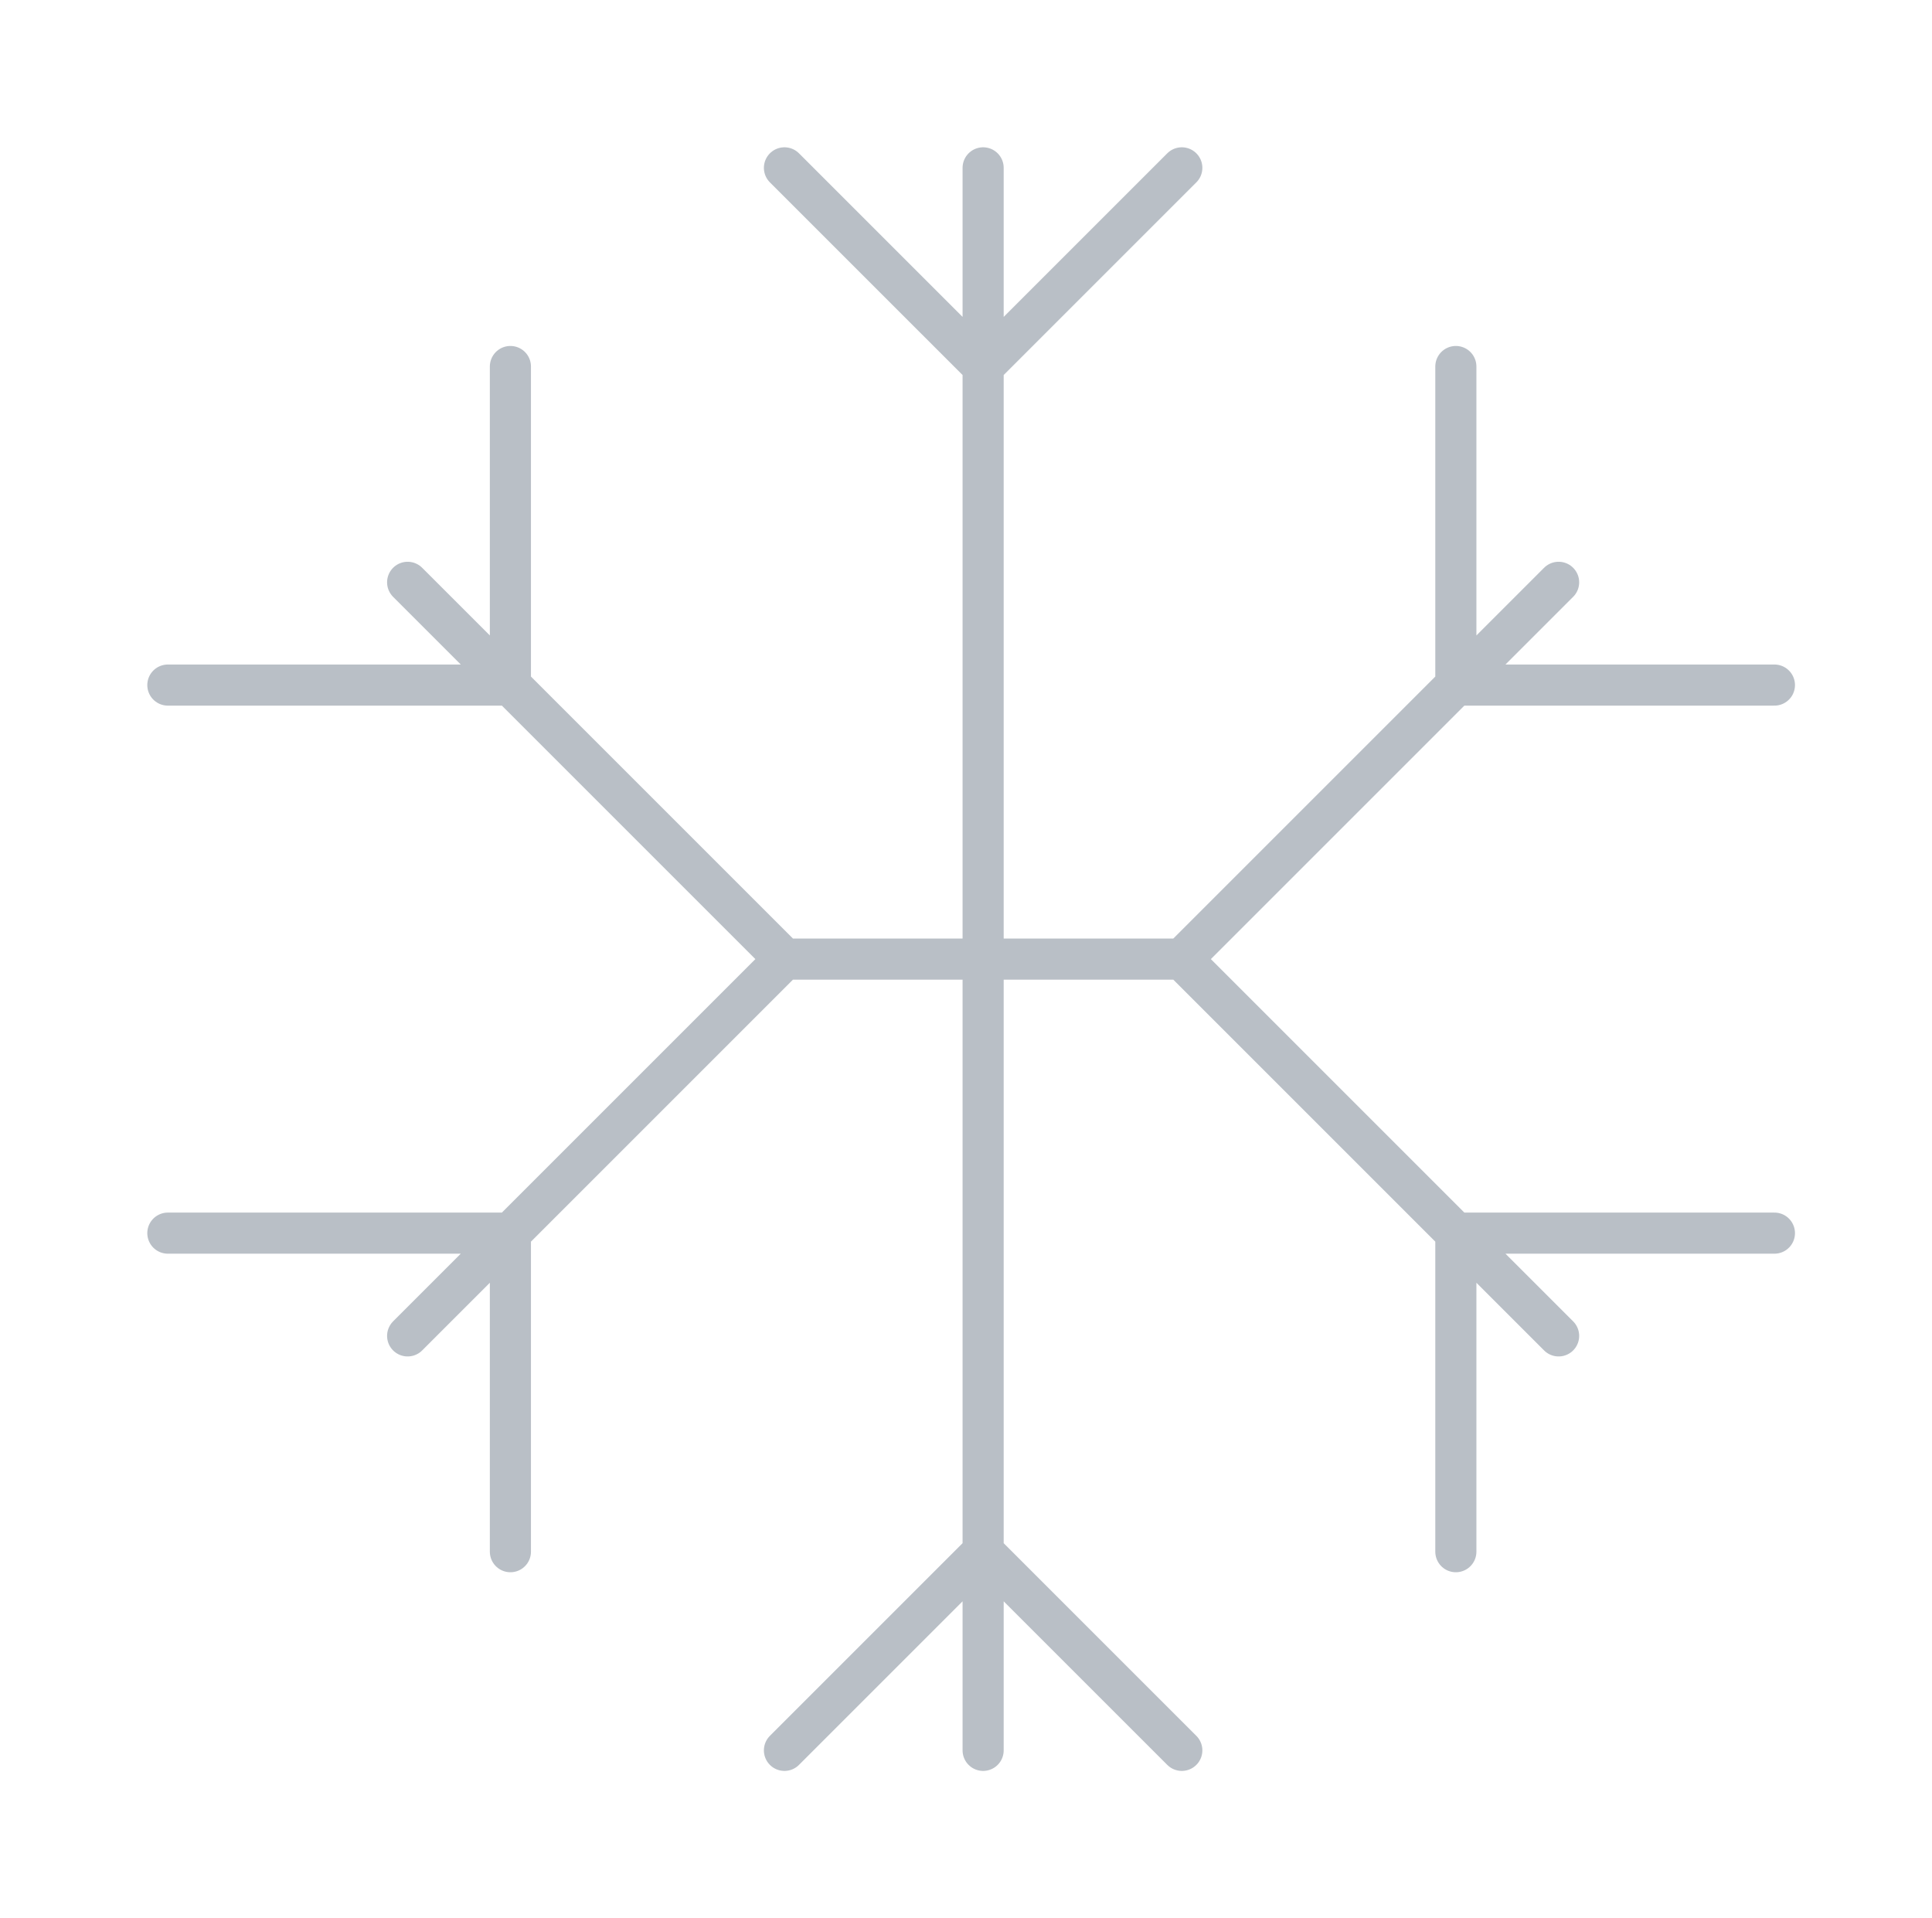 <svg width="141" height="140" viewBox="0 0 141 140" fill="none" xmlns="http://www.w3.org/2000/svg">
<g filter="url(#filter0_d)">
<path d="M71.75 21.75V65M71.75 21.75V122.75V108.25M71.75 21.75L57.25 7.25M71.75 21.75L86.25 7.25M71.75 21.75V7.25M71.75 108.25V65M71.75 108.25L57.25 122.75M71.75 108.25L86.25 122.75M71.75 65H86.25M71.75 65H57.25M86.25 65L106.25 45M86.25 65L106.25 85M57.25 65L37.25 45M57.25 65L37.25 85M57.25 65L29.75 92.5L37.25 85M37.25 45V21.75M37.25 45H12.25M37.25 45L29.75 37.5M37.25 85V108.25M37.25 85H12.25M106.25 45V21.75M106.25 45L113.75 37.5M106.25 45H129.5M106.25 85V108.25M106.25 85L113.75 92.5M106.25 85H129.5" stroke="#B9BFC6" stroke-width="3" stroke-linecap="round" stroke-linejoin="round"/>
</g>
<defs>
<filter id="filter0_d" x="0.75" y="0.75" width="140.25" height="138.5" filterUnits="userSpaceOnUse" color-interpolation-filters="sRGB">
<feFlood flood-opacity="0" result="BackgroundImageFix"/>
<feColorMatrix in="SourceAlpha" type="matrix" values="0 0 0 0 0 0 0 0 0 0 0 0 0 0 0 0 0 0 127 0" result="hardAlpha"/>
<feOffset dy="5"/>
<feGaussianBlur stdDeviation="5"/>
<feComposite in2="hardAlpha" operator="out"/>
<feColorMatrix type="matrix" values="0 0 0 0 0 0 0 0 0 0 0 0 0 0 0 0 0 0 0.25 0"/>
<feBlend mode="normal" in2="BackgroundImageFix" result="effect1_dropShadow"/>
<feBlend mode="normal" in="SourceGraphic" in2="effect1_dropShadow" result="shape"/>
</filter>
</defs>
</svg>
